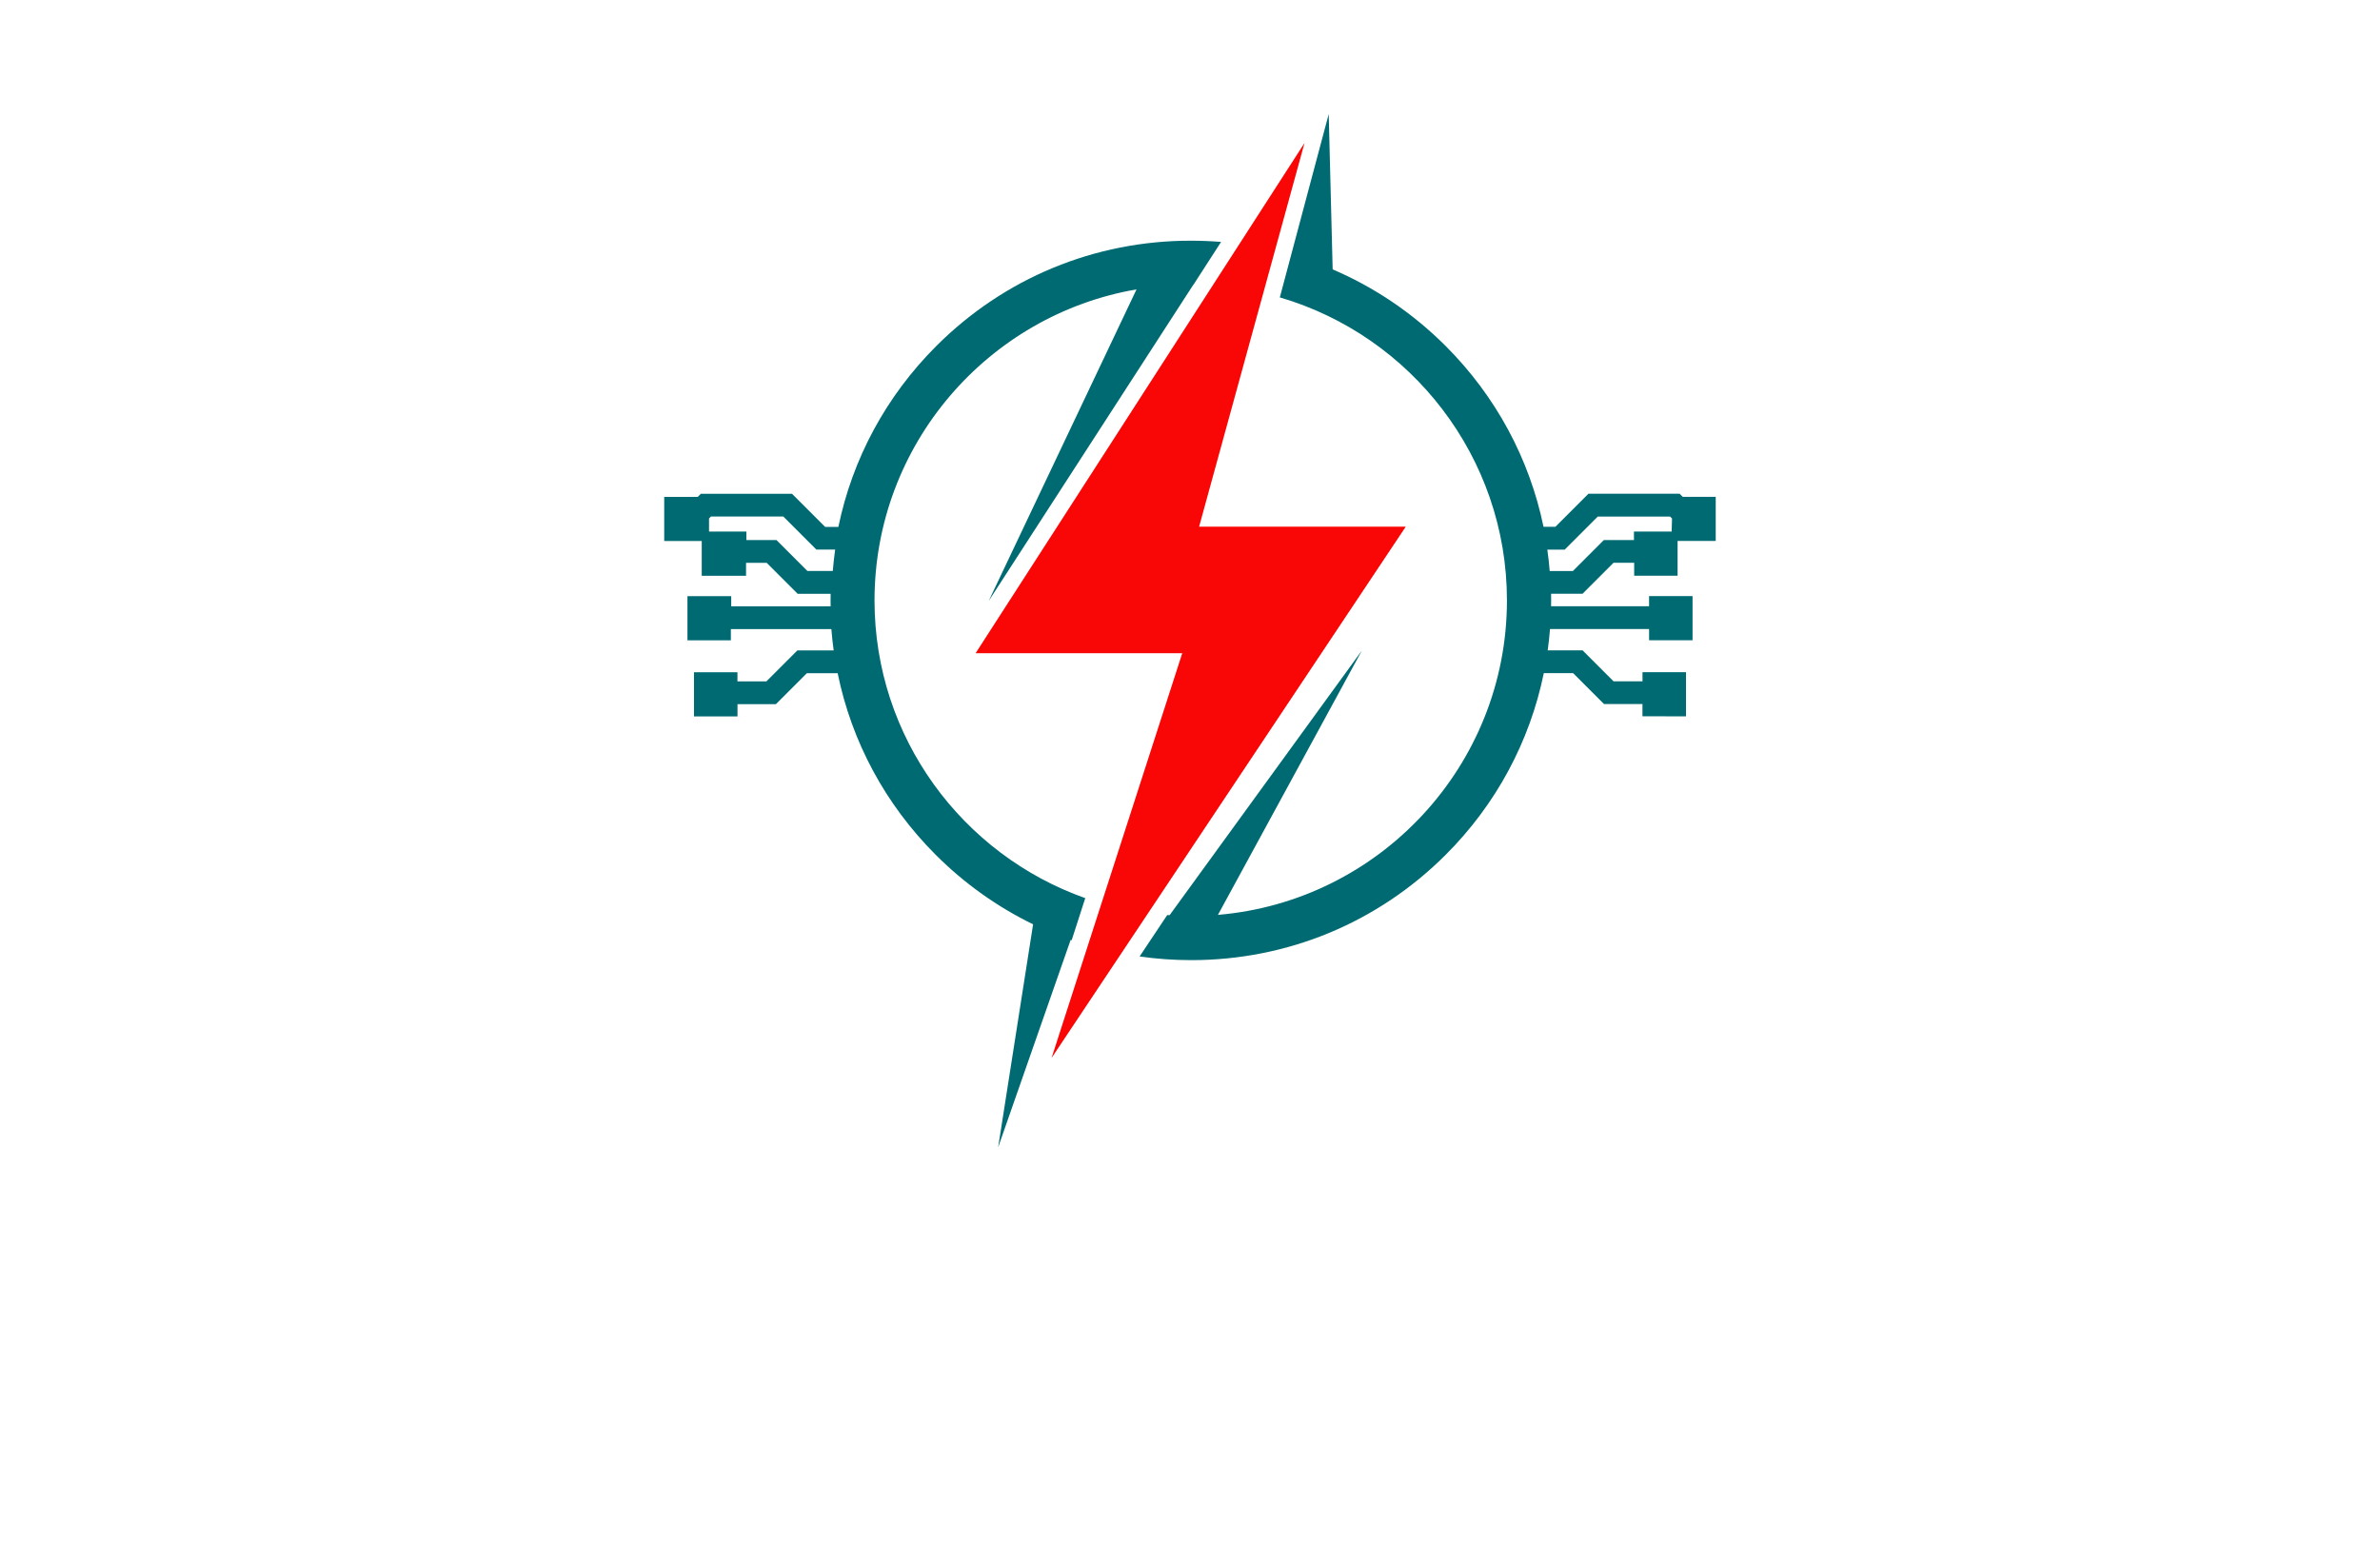 <?xml version="1.0" encoding="utf-8"?>
<!-- Generator: Adobe Illustrator 27.8.1, SVG Export Plug-In . SVG Version: 6.00 Build 0)  -->
<svg version="1.1" id="Layer_1" xmlns="http://www.w3.org/2000/svg" xmlns:xlink="http://www.w3.org/1999/xlink" x="0px" y="0px"
	 viewBox="0 0 350 230" style="enable-background:new 0 0 350 230;" xml:space="preserve">
<style type="text/css">
	.st0{fill:#FFFFFF;}
	.st1{fill:#0B4EA8;}
	.st2{fill:#651500;}
	.st3{fill:#AAAAAA;}
	.st4{fill:#B2930F;}
	.st5{fill:none;stroke:#F6F4E8;stroke-miterlimit:10;stroke-dasharray:2.003,2.003;}
	.st6{fill:#9B0000;}
	.st7{fill:#BAB500;}
	.st8{fill:#243506;}
	.st9{fill:#F4551E;}
	.st10{fill:#20F298;}
	.st11{fill:#611D5C;}
	.st12{fill:#698C14;}
	.st13{fill:#DCC900;}
	.st14{fill:#52221F;}
	.st15{fill:#8A8AFF;stroke:#8A8AFF;stroke-width:2;stroke-linecap:round;stroke-linejoin:round;stroke-miterlimit:10;}
	.st16{fill:#550968;}
	.st17{fill:#000042;}
	.st18{fill:#873A06;}
	.st19{fill:#F90606;}
	.st20{fill:#006A72;}
	.st21{fill:#FF0000;}
	.st22{fill:#8A8AFF;}
	.st23{fill:#69A6FF;}
	.st24{fill:#FEBA2B;}
	.st25{fill:#00F47F;}
	.st26{fill:#756400;}
	.st27{fill:#FF9700;}
	.st28{fill:#FF5B00;}
	.st29{fill:#FC9500;}
	.st30{fill:#999999;}
	.st31{fill:#BCBCBC;}
	.st32{fill:#FFBD47;}
	.st33{fill:#F99300;}
	.st34{fill:#008480;}
	.st35{fill-rule:evenodd;clip-rule:evenodd;fill:#1B5376;}
	.st36{fill-rule:evenodd;clip-rule:evenodd;fill:#E2310E;}
	.st37{fill:#00393F;}
	.st38{fill:url(#SVGID_00000137095861063205589900000011979996324019761832_);}
	.st39{fill:#7F0000;}
</style>
<g id="XMLID_7642_">
	<path class="st19" d="M176.34,77.46l15.5-56.43l-48.37,75.04h30.39l-19.22,59.53l52.09-78.14H176.34z"/>
	<path class="st20" d="M252.29,73.07h-0.06h-0.06h-0.06h-0.06h-0.06h-0.06h-0.06h-0.06h-0.06h-0.06h-0.06h-0.06h-0.06h-0.06h-0.06
		h-0.06h-0.06h-0.06h-0.06h-0.06h-0.06h-0.06h-0.06h-0.06h-0.06h-0.06h-0.06h-0.06h-0.06h-0.06h-0.06h-0.06h-0.06h-0.06h-0.06h-0.06
		h-0.06h-0.06h-0.06h-0.06h-0.06h-0.06h-0.06h-0.06h-0.06h-0.06h-0.06h-0.06h-0.06h-0.06h-0.06h-0.06h-0.06h-0.05h-0.05h-0.05h-0.05
		h-0.05h-0.05h-0.05h-0.05h-0.05h-0.05h-0.05h-0.05h-0.05h-0.05h-0.05h-0.05h-0.05h-0.05h-0.05h-0.05h-0.05h-0.05h-0.05h-0.05h-0.05
		h-0.05h-0.05h-0.05h-0.05h-0.05h-0.05h-0.05h-0.05l-0.46-0.46h-13.4l-4.87,4.87h-1.74c-2.07-10-7-19.2-14.39-26.59
		c-4.86-4.86-10.49-8.65-16.62-11.27l-0.58-22.84l-7.19,26.96c19.28,5.64,33.4,23.48,33.4,44.56c0,24.28-18.73,44.26-42.5,46.25
		l21.17-38.88l-28.28,38.93c-0.12-0.01-0.23-0.01-0.35-0.02l-4.06,6.09c2.5,0.36,5.03,0.54,7.6,0.54c14.13,0,27.42-5.5,37.42-15.5
		c7.42-7.42,12.36-16.66,14.42-26.71h4.31l4.55,4.55h5.65v1.8h0.07h0.05h0.05h0.05h0.05h0.05h0.05h0.05h0.05h0.05h0.05h0.05h0.05
		h0.05h0.05h0.05h0.05h0.05h0.05h0.05h0.05h0.05h0.05h0.05h0.05h0.05h0.05h0.05h0.05h0.05h0.05h0.05h0.05h0.05h0.05h0.05h0.05h0.05
		h0.05h0.05h0.05h0.05h0.05h0.05h0.05h0.05h0.05h0.05h0.05h0.05h0.05h0.05h0.05h0.05h0.05h0.05h0.05h0.05h0.05h0.05h0.05h0.05h0.05
		h0.06h0.06h0.06h0.06H245h0.06h0.06h0.06h0.06h0.06h0.06h0.06h0.06h0.06h0.06h0.06h0.06h0.06h0.06h0.06h0.06h0.06h0.06h0.06h0.06
		h0.06h0.06h0.06h0.06h0.06h0.06h0.06h0.06h0.06h0.06h0.06h0.06H247h0.06h0.06h0.06h0.06h0.06h0.06h0.06h0.06h0.06h0.06h0.06h0.06
		h0.06h0.06h0.06h0.04v-6.49h-0.04h-0.06h-0.06h-0.06h-0.06h-0.06h-0.06h-0.06h-0.06h-0.06h-0.06h-0.06h-0.06h-0.06h-0.06H247h-0.06
		h-0.06h-0.06h-0.06h-0.06h-0.06h-0.06h-0.06h-0.06h-0.06h-0.06h-0.06h-0.06h-0.06h-0.06h-0.06h-0.06h-0.06h-0.06h-0.06h-0.06h-0.06
		h-0.06h-0.06h-0.06h-0.06h-0.06h-0.06h-0.06h-0.06h-0.06h-0.06H245h-0.06h-0.06h-0.06h-0.06h-0.06h-0.05h-0.05h-0.05h-0.05h-0.05
		h-0.05h-0.05h-0.05h-0.05h-0.05h-0.05h-0.05h-0.05h-0.05h-0.05h-0.05h-0.05h-0.05h-0.05h-0.05h-0.05h-0.05h-0.05h-0.05h-0.05h-0.05
		h-0.05h-0.05h-0.05h-0.05h-0.05h-0.05h-0.05h-0.05h-0.05h-0.05h-0.05h-0.05h-0.05h-0.05h-0.05h-0.05h-0.05h-0.05h-0.05h-0.05h-0.05
		h-0.05h-0.05h-0.05h-0.05h-0.05h-0.05h-0.05h-0.05h-0.05h-0.05h-0.05h-0.05h-0.05h-0.05h-0.05h-0.07v1.34h-4.26l-4.55-4.55h-5.13
		c0.14-1.04,0.26-2.09,0.34-3.14h14.57v1.65h0.07h0.05h0.05h0.05h0.05h0.05h0.05h0.05h0.05h0.05h0.05h0.05h0.05h0.05h0.05h0.05h0.05
		h0.05h0.05h0.05h0.05h0.05h0.05h0.05h0.05h0.05h0.05h0.05h0.05h0.05h0.05h0.05h0.05h0.05h0.05h0.05h0.05h0.05h0.05h0.05h0.05h0.05
		h0.05h0.05h0.05h0.05h0.05h0.05h0.05h0.05h0.05h0.05h0.05h0.05h0.05h0.05h0.05h0.05h0.05h0.05h0.05h0.05h0.05h0.06h0.06h0.06h0.06
		h0.06h0.06h0.06h0.06h0.06h0.06h0.06h0.06h0.06h0.06h0.06h0.06h0.06h0.06h0.06h0.06h0.06H247h0.06h0.06h0.06h0.06h0.06h0.06h0.06
		h0.06h0.06h0.06h0.06h0.06h0.06h0.06h0.06h0.06h0.06h0.06h0.06h0.06h0.06h0.06h0.06h0.06h0.06h0.06h0.06h0.06h0.06h0.06h0.06h0.04
		v-6.49h-0.04h-0.06h-0.06h-0.06h-0.06h-0.06h-0.06h-0.06h-0.06h-0.06h-0.06h-0.06h-0.06h-0.06h-0.06h-0.06h-0.06h-0.06h-0.06h-0.06
		h-0.06h-0.06h-0.06h-0.06h-0.06h-0.06h-0.06h-0.06h-0.06h-0.06h-0.06H247h-0.06h-0.06h-0.06h-0.06h-0.06h-0.06h-0.06h-0.06h-0.06
		h-0.06h-0.06h-0.06h-0.06h-0.06h-0.06h-0.06h-0.06h-0.06h-0.06h-0.06h-0.06h-0.06h-0.05h-0.05h-0.05h-0.05h-0.05h-0.05h-0.05h-0.05
		h-0.05h-0.05h-0.05h-0.05h-0.05h-0.05h-0.05h-0.05h-0.05h-0.05h-0.05h-0.05h-0.05h-0.05h-0.05h-0.05h-0.05h-0.05h-0.05h-0.05h-0.05
		h-0.05h-0.05h-0.05h-0.05h-0.05h-0.05h-0.05h-0.05h-0.05h-0.05h-0.05h-0.05h-0.05h-0.05h-0.05h-0.05h-0.05h-0.05h-0.05h-0.05h-0.05
		h-0.05h-0.05h-0.05h-0.05h-0.05h-0.05h-0.06h-0.05h-0.05h-0.05h-0.05h-0.05h-0.07v1.49h-14.41c0-0.29,0.01-0.57,0.01-0.86
		c0-0.33-0.01-0.66-0.01-0.98h4.63l4.55-4.55h3.04v1.9h0.07h0.05h0.05h0.05h0.05h0.05h0.05h0.05h0.05h0.05h0.05h0.05h0.05h0.05h0.05
		h0.05h0.05h0.05h0.05h0.05h0.05h0.05h0.05h0.05h0.05h0.05h0.05h0.05h0.05h0.05h0.05h0.05h0.05h0.05h0.05h0.05h0.05h0.05h0.05h0.05
		h0.05h0.05h0.05h0.05h0.05h0.05h0.05h0.05h0.05h0.05h0.05h0.05h0.05h0.05h0.05h0.05h0.05h0.05h0.05h0.05h0.05h0.05h0.05h0.06h0.06
		h0.06h0.06h0.06h0.06h0.06h0.06h0.06h0.06h0.06h0.06h0.06h0.06h0.06h0.06h0.06h0.06h0.06h0.06h0.06h0.06h0.06h0.06h0.06h0.06h0.06
		h0.06h0.06h0.06h0.06h0.06h0.06h0.06h0.06h0.06h0.06h0.06h0.06h0.06h0.06h0.06h0.06h0.06h0.06h0.06h0.06h0.06h0.06h0.06h0.06h0.06
		h0.06h0.04v-5.11h0.05h0.05h0.05h0.05h0.05h0.05h0.05h0.05h0.05h0.05h0.05h0.05h0.05h0.05h0.05h0.05h0.05h0.05h0.05h0.05h0.05h0.05
		h0.05h0.05h0.05h0.05h0.05h0.05h0.05h0.05h0.05h0.05h0.05h0.05h0.05h0.05h0.05h0.05h0.05h0.05h0.05h0.05h0.05h0.05h0.05h0.05h0.06
		h0.06h0.06h0.06h0.06h0.06h0.06h0.06h0.06h0.06h0.06h0.06h0.06h0.06h0.06h0.06h0.06h0.06h0.06h0.06h0.06h0.06h0.06h0.06h0.06h0.06
		h0.06h0.06h0.06h0.06h0.06H251h0.06h0.06h0.06h0.06h0.06h0.06h0.06h0.06h0.06h0.07h0.06h0.06h0.06h0.06h0.06h0.06h0.06h0.06h0.06
		h0.06h0.06h0.04v-6.49L252.29,73.07L252.29,73.07z M245.83,78.18h-0.05h-0.06h-0.06h-0.06h-0.06h-0.06h-0.06h-0.06h-0.06h-0.06
		h-0.06h-0.06h-0.06h-0.06h-0.06h-0.06h-0.06h-0.06h-0.06h-0.06h-0.06h-0.06h-0.06h-0.06h-0.06h-0.06h-0.06h-0.06h-0.06h-0.06h-0.06
		h-0.06h-0.06h-0.06h-0.06h-0.06h-0.06h-0.06h-0.06h-0.05h-0.05h-0.05h-0.05h-0.05h-0.05h-0.05h-0.05h-0.05h-0.05h-0.05h-0.05h-0.05
		h-0.05h-0.05h-0.05h-0.05h-0.05h-0.05h-0.05h-0.05h-0.05h-0.05h-0.05h-0.05h-0.05h-0.05h-0.05H242h-0.05h-0.05h-0.05h-0.05h-0.05
		h-0.05h-0.05h-0.05h-0.05h-0.05h-0.05h-0.05h-0.05h-0.05h-0.05h-0.05h-0.05h-0.05h-0.05h-0.05h-0.05h-0.05h-0.05h-0.05h-0.05h-0.05
		h-0.05h-0.05h-0.05h-0.05h-0.05h-0.05h-0.05h-0.07v1.25h-4.43l-4.55,4.55h-3.41c-0.08-1.05-0.2-2.1-0.35-3.14h2.55l4.87-4.87h10.63
		l0.29,0.29L245.83,78.18L245.83,78.18z M175.1,35.4c-14.13,0-27.42,5.5-37.42,15.5c-7.39,7.39-12.32,16.58-14.39,26.59h-1.95
		l-4.87-4.87h-13.4l-0.46,0.46h-0.05h-0.05h-0.05h-0.05h-0.05h-0.05h-0.05h-0.05h-0.05h-0.05h-0.05h-0.05h-0.05h-0.05h-0.05h-0.05
		h-0.05h-0.05h-0.05h-0.05h-0.05h-0.05h-0.05h-0.05h-0.05h-0.05h-0.05h-0.05h-0.05h-0.05h-0.05h-0.05h-0.05h-0.06h-0.06h-0.06h-0.06
		h-0.06h-0.06h-0.06h-0.06h-0.06h-0.06h-0.06h-0.06h-0.06h-0.06h-0.06h-0.06h-0.06h-0.06h-0.06h-0.06h-0.06h-0.06h-0.06h-0.06h-0.06
		h-0.06h-0.06h-0.06h-0.06h-0.06h-0.06h-0.06h-0.06h-0.06H98.8h-0.06h-0.06h-0.06h-0.06H98.5h-0.06h-0.06h-0.06h-0.06H98.2h-0.06
		h-0.06h-0.06h-0.06H97.9h-0.06h-0.06h-0.06h-0.04v6.49h0.04h0.06h0.06h0.06h0.06h0.06h0.06h0.06h0.06h0.06h0.06h0.06h0.06h0.06
		h0.06h0.06h0.06h0.06h0.06h0.06h0.06h0.06h0.06h0.06h0.06h0.06h0.06h0.06h0.06h0.06h0.06h0.06h0.06h0.06h0.06h0.06h0.06h0.06h0.06
		h0.06h0.06h0.06h0.06h0.06h0.06h0.06h0.06h0.06h0.06h0.06h0.06h0.06h0.06h0.06h0.05h0.05h0.05h0.05h0.05h0.05h0.05h0.05h0.05h0.05
		h0.05h0.05h0.05h0.05h0.05h0.05h0.05h0.05h0.05h0.05h0.05h0.05h0.05h0.05h0.05h0.05h0.05h0.05h0.05h0.05h0.05h0.05h0.05h0.05h0.05
		h0.05h0.05h0.05h0.05h0.05h0.05h0.05h0.05h0.05h0.05h0.05v5.11h0.04h0.06h0.06h0.06h0.06h0.06h0.06h0.06h0.06h0.06h0.06h0.06h0.06
		h0.06h0.06h0.06h0.06h0.06h0.06h0.06h0.06h0.06h0.06h0.06h0.06h0.06h0.06h0.06H105h0.06h0.06h0.06h0.06h0.06h0.06h0.06h0.06h0.06
		h0.06h0.06h0.06h0.06h0.06h0.06h0.06h0.06h0.06h0.06h0.06h0.06h0.06h0.06h0.06h0.06h0.05h0.05h0.05h0.05h0.05h0.05h0.05h0.05h0.05
		h0.05h0.05h0.05h0.05h0.05h0.05h0.05h0.05h0.05h0.05h0.05h0.05h0.05h0.05h0.05h0.05h0.05h0.05h0.05H108h0.05h0.05h0.05h0.05h0.05
		h0.05h0.05h0.05h0.05h0.05h0.05h0.05h0.05h0.05h0.05h0.05h0.05h0.05h0.05h0.05h0.05h0.05h0.05h0.05h0.05h0.05h0.05h0.05h0.05h0.05
		h0.05h0.05h0.05h0.07v-1.9h3.04l4.55,4.55h4.85c-0.01,0.33-0.01,0.66-0.01,0.98c0,0.29,0.01,0.57,0.01,0.86h-14.62v-1.49h-0.07
		h-0.05h-0.05h-0.05h-0.05h-0.05h-0.05h-0.05h-0.05h-0.05h-0.05h-0.05h-0.05h-0.05h-0.05h-0.05h-0.05h-0.05h-0.05h-0.05h-0.05h-0.05
		h-0.05h-0.05h-0.05h-0.05h-0.05h-0.05h-0.05h-0.05h-0.05h-0.05h-0.05h-0.05h-0.05h-0.05h-0.05h-0.05h-0.05h-0.05h-0.05h-0.05h-0.05
		h-0.05h-0.05h-0.05h-0.05h-0.05h-0.05h-0.05h-0.05h-0.05h-0.05h-0.05h-0.05h-0.05h-0.05h-0.05h-0.05h-0.05h-0.05h-0.05h-0.05h-0.06
		h-0.06h-0.05h-0.06h-0.06h-0.06h-0.06h-0.06h-0.06h-0.06h-0.06h-0.06h-0.06h-0.06h-0.06h-0.06h-0.06h-0.06h-0.06h-0.06h-0.06H103
		h-0.06h-0.06h-0.06h-0.06h-0.06h-0.06h-0.06h-0.06h-0.06h-0.06h-0.06h-0.06h-0.06h-0.06h-0.06h-0.06h-0.06h-0.06h-0.06h-0.06h-0.06
		h-0.06h-0.06h-0.06h-0.06h-0.06h-0.06h-0.06h-0.06h-0.06h-0.06h-0.04v6.49h0.04h0.06h0.06h0.06h0.06h0.06h0.06h0.06h0.06h0.06h0.06
		h0.06h0.06h0.06h0.06h0.06h0.06h0.06h0.06h0.06h0.06h0.06h0.06h0.06h0.06h0.06h0.06h0.06h0.06h0.06h0.06H103h0.06h0.06h0.06h0.06
		h0.06h0.06h0.06h0.06h0.06h0.06h0.06h0.06h0.06h0.06h0.06h0.06h0.06h0.06h0.06h0.06h0.06h0.06h0.05h0.05h0.05h0.05h0.05h0.05h0.05
		h0.05h0.05h0.05h0.05h0.05h0.05h0.05h0.05h0.05h0.05h0.05h0.05h0.05h0.05h0.05h0.05h0.05h0.05h0.05h0.05h0.05h0.05h0.05h0.05h0.05
		h0.05h0.05h0.05h0.05h0.05h0.05h0.05h0.05h0.05h0.05h0.05h0.05h0.05h0.05h0.05h0.05h0.05h0.05h0.05h0.05h0.05h0.05h0.05h0.05h0.05
		h0.05h0.05h0.05h0.05h0.05h0.07v-1.65h14.78c0.08,1.05,0.2,2.1,0.34,3.14h-5.34l-4.55,4.55h-4.26v-1.34h-0.07h-0.05h-0.05h-0.05
		h-0.05h-0.05h-0.05h-0.05h-0.05h-0.05h-0.05h-0.05h-0.05h-0.05h-0.05h-0.05h-0.05h-0.05h-0.05h-0.05h-0.05h-0.05h-0.05h-0.05h-0.05
		h-0.05h-0.05h-0.05h-0.05h-0.05h-0.05h-0.05h-0.05h-0.05h-0.05h-0.05h-0.05h-0.05h-0.05h-0.05h-0.05h-0.05h-0.05h-0.05h-0.05h-0.05
		h-0.05h-0.05h-0.05h-0.05h-0.05h-0.05h-0.05h-0.05h-0.05h-0.05h-0.05h-0.05h-0.05h-0.05h-0.05h-0.05h-0.05h-0.06h-0.06h-0.06h-0.06
		H105h-0.06h-0.06h-0.06h-0.06h-0.06h-0.06h-0.06h-0.06h-0.06h-0.06h-0.06h-0.06h-0.06h-0.06h-0.06h-0.06h-0.06h-0.06h-0.06h-0.06
		h-0.06h-0.06h-0.06h-0.06h-0.06h-0.06h-0.06h-0.06h-0.06h-0.06h-0.06h-0.06H103h-0.06h-0.06h-0.06h-0.06h-0.06h-0.06h-0.06h-0.06
		h-0.06h-0.06h-0.06h-0.06h-0.06h-0.06h-0.06h-0.04v6.49h0.04h0.06h0.06h0.06h0.06h0.06h0.06h0.06h0.06h0.06h0.06h0.06h0.06h0.06
		h0.06H103h0.06h0.06h0.06h0.06h0.06h0.06h0.06h0.06h0.06h0.06h0.06h0.06h0.06h0.06h0.06h0.06h0.06h0.06h0.06h0.06h0.06h0.06h0.06
		h0.06h0.06h0.06h0.06h0.06h0.06h0.06h0.06h0.06H105h0.06h0.06h0.06h0.06h0.06h0.05h0.05h0.05h0.05h0.05h0.05h0.05h0.05h0.05h0.05
		h0.05h0.05h0.05h0.05h0.05h0.05h0.05h0.05h0.05h0.05h0.05h0.05h0.05h0.05h0.05h0.05h0.05h0.05h0.05h0.05h0.05h0.05h0.05h0.05h0.05
		h0.05h0.05h0.05h0.05h0.05h0.05h0.05h0.05h0.05h0.05h0.05h0.05h0.05h0.05h0.05h0.05h0.05h0.05h0.05h0.05h0.05h0.05h0.05h0.05h0.05
		h0.05h0.05h0.07v-1.8h5.65l4.55-4.55h4.53c2.05,10.05,7,19.29,14.42,26.71c4.24,4.24,9.08,7.67,14.32,10.22l-5.14,32.8l10.66-30.5
		c0.05,0.02,0.1,0.04,0.15,0.05l2-6.2c-18.03-6.38-30.99-23.59-30.99-43.78c0-22.91,16.68-41.99,38.53-45.75L145.4,88.38
		l30.08-46.49c0.01,0,0.01,0,0.02,0l4.07-6.31C178.09,35.46,176.6,35.4,175.1,35.4z M118.74,83.98l-4.55-4.55h-4.43v-1.25h-0.07
		h-0.05h-0.05h-0.05h-0.05h-0.05h-0.05h-0.05h-0.05h-0.05h-0.05h-0.05h-0.05h-0.05h-0.05h-0.05h-0.05h-0.05h-0.05h-0.05h-0.05h-0.05
		h-0.05h-0.05h-0.05h-0.05h-0.05h-0.05h-0.05h-0.05h-0.05h-0.05h-0.05h-0.05h-0.05h-0.05h-0.05h-0.05h-0.05h-0.05h-0.05h-0.05h-0.05
		h-0.05h-0.05h-0.05h-0.05h-0.05h-0.05h-0.05h-0.05h-0.05h-0.05h-0.05h-0.05h-0.05h-0.05h-0.05h-0.05h-0.05h-0.05h-0.05h-0.05h-0.06
		h-0.06h-0.06h-0.06h-0.06h-0.06h-0.06h-0.06h-0.06h-0.06h-0.06h-0.06h-0.06h-0.06h-0.06h-0.06h-0.06h-0.06h-0.06h-0.06h-0.06h-0.06
		h-0.06h-0.06h-0.06h-0.06h-0.06h-0.06h-0.06h-0.06h-0.06h-0.06h-0.06h-0.06h-0.06h-0.06h-0.06h-0.06h-0.05v-1.93l0.29-0.29h10.63
		l4.87,4.87h2.76c-0.15,1.04-0.26,2.09-0.35,3.14H118.74z"/>
</g>
</svg>
